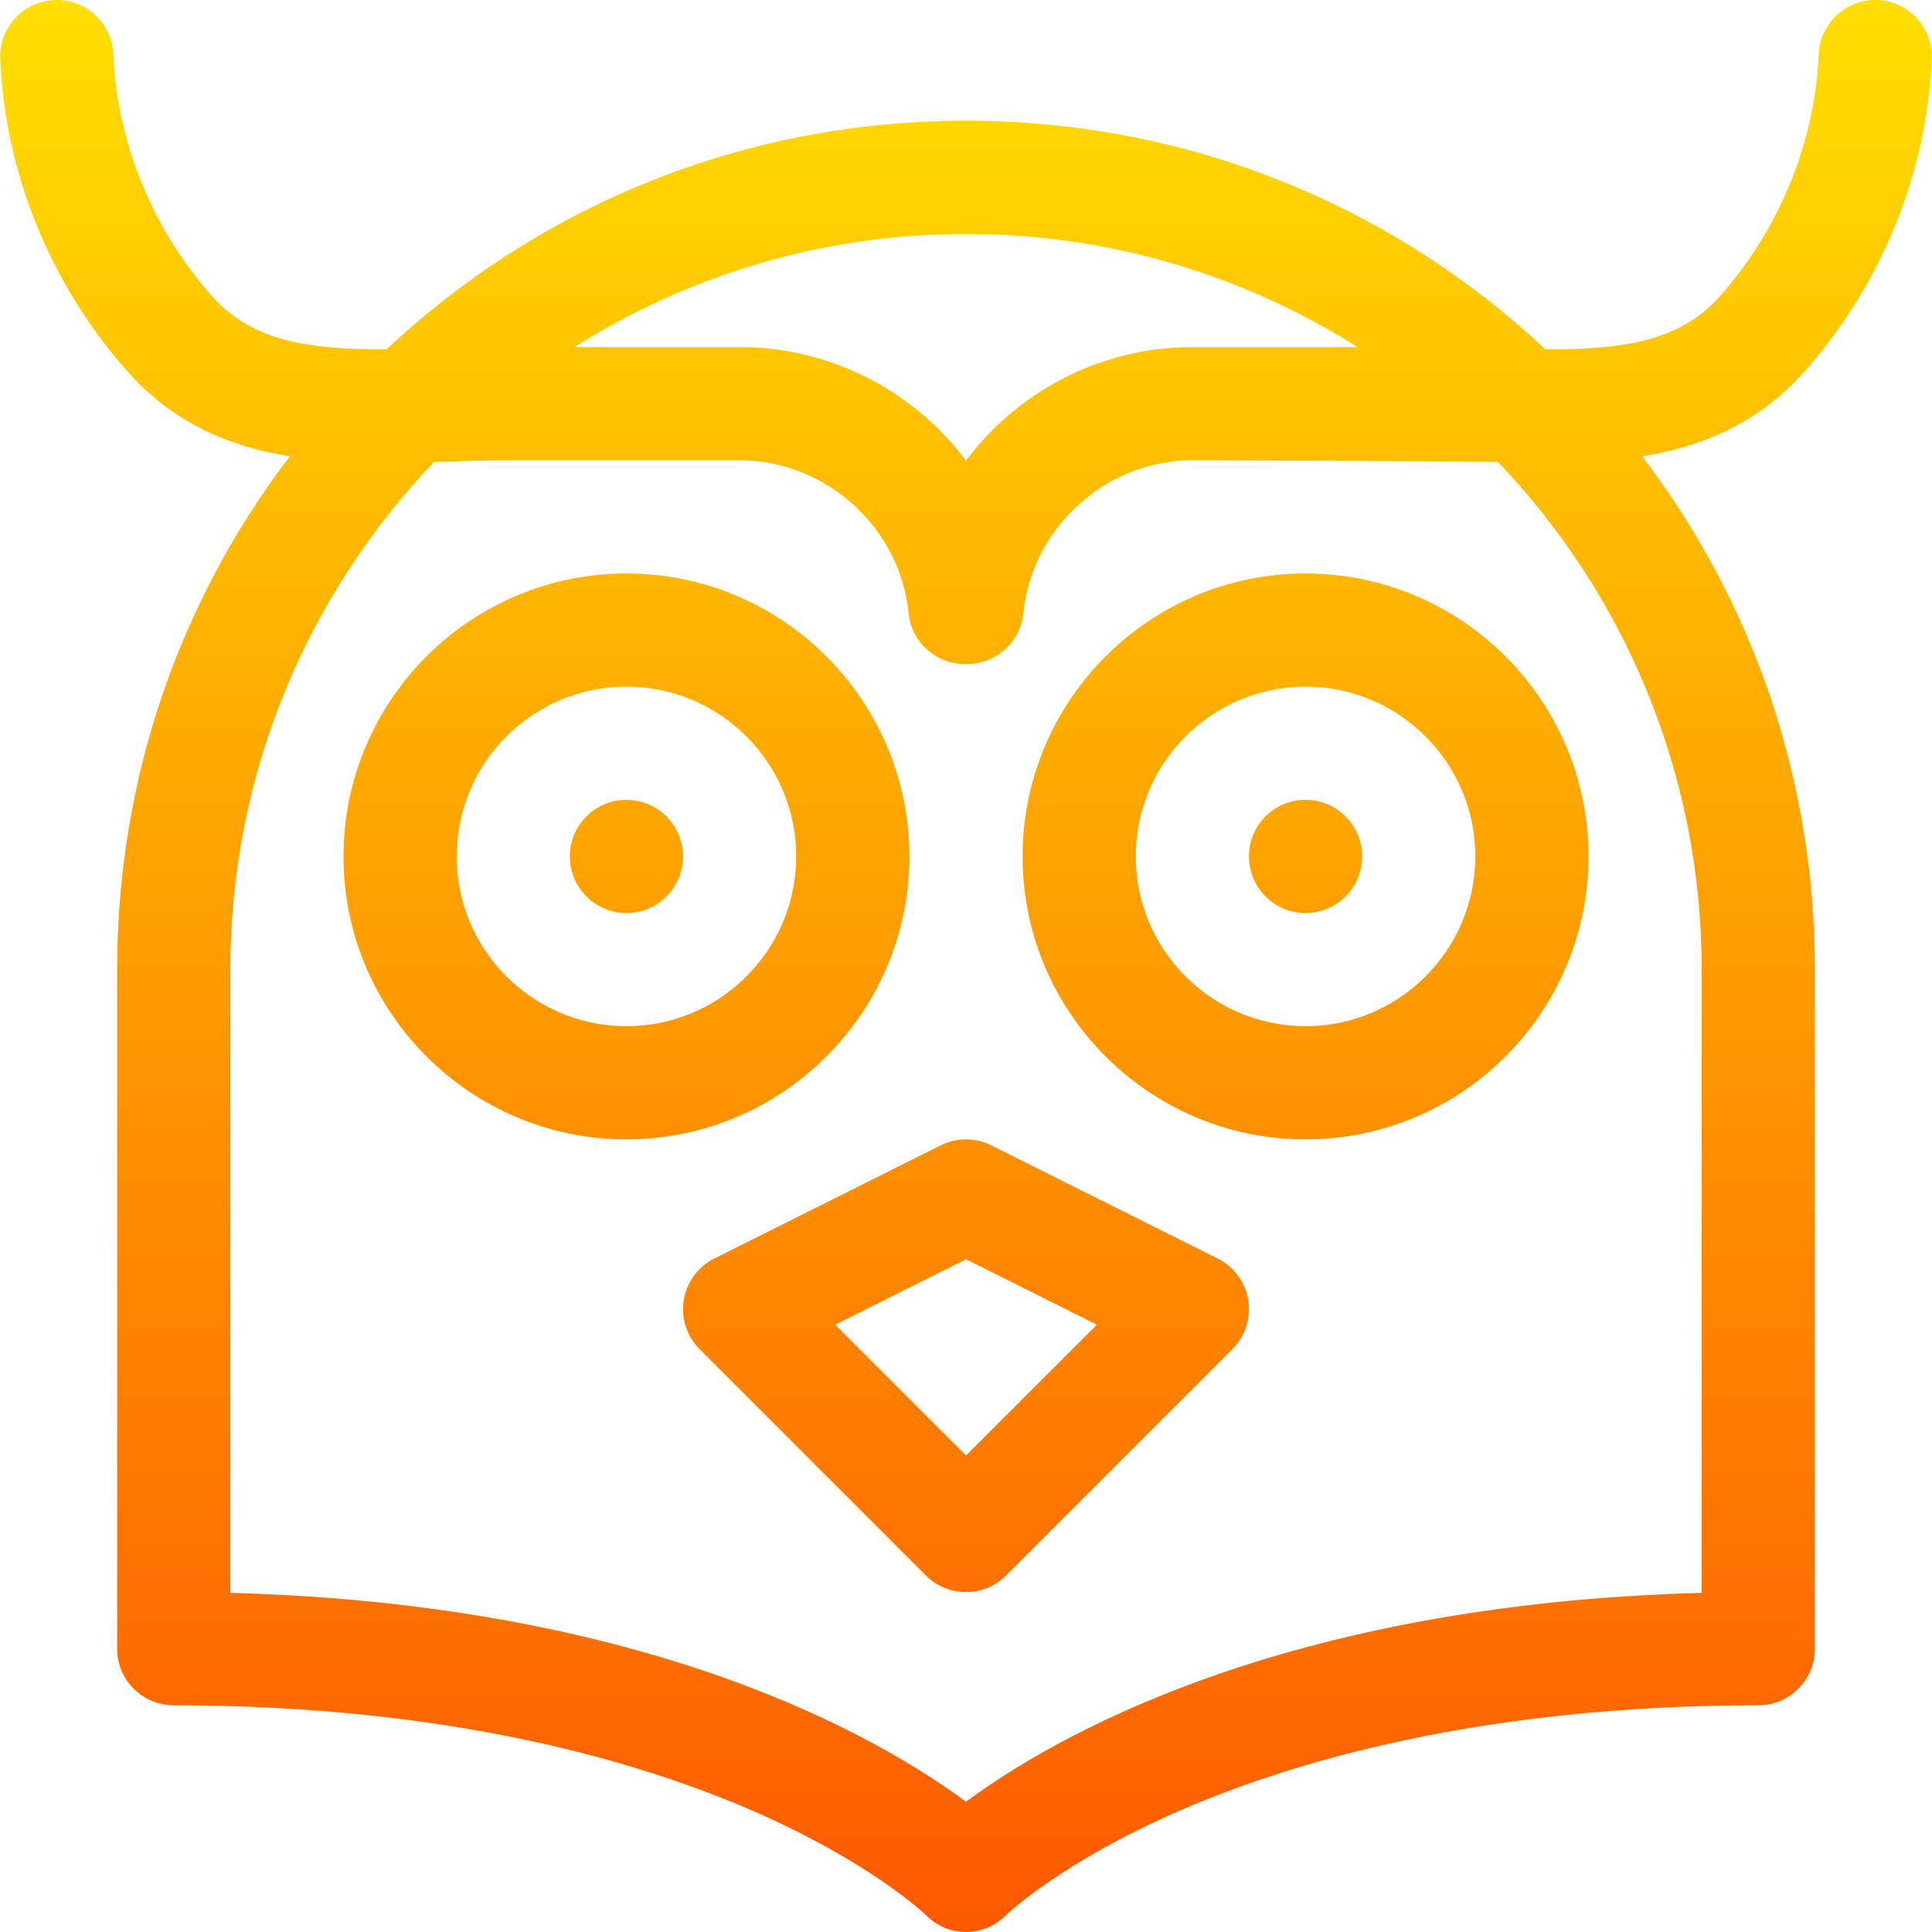 <svg id="Capa_1" enable-background="new 0 0 512.094 512.094" height="512" viewBox="0 0 512.094 512.094" width="512" xmlns="http://www.w3.org/2000/svg" xmlns:xlink="http://www.w3.org/1999/xlink"><linearGradient id="SVGID_1_" gradientUnits="userSpaceOnUse" x1="256.047" x2="256.047" y1="512.094" y2="0"><stop offset="0" stop-color="#fd5900"/><stop offset="1" stop-color="#ffde00"/></linearGradient><g><g><g><path d="m166.047 212c-8.284 0-15 6.716-15 15s6.716 15 15 15 15-6.716 15-15-6.716-15-15-15zm312.568-113.898c20.255-23.049 32.123-52.333 33.418-82.458.355-8.276-6.065-15.274-14.342-15.63-8.265-.354-15.274 6.065-15.631 14.342-1.002 23.309-10.229 46.017-25.976 63.937-10.554 11.998-25.144 14.341-46.415 14.331-41.815-39.145-96.064-60.624-153.622-60.624s-111.807 21.479-153.624 60.625c-21.269.011-35.859-2.332-46.409-14.326-15.752-17.926-24.979-40.634-25.98-63.943-.356-8.276-7.336-14.698-15.632-14.342-8.276.356-14.697 7.354-14.341 15.631 1.295 30.124 13.163 59.408 33.423 82.463 12.388 14.083 27.35 20.269 43.323 22.847-29.68 38.936-45.76 86.251-45.76 136.045v180c0 8.284 6.716 15 15 15 73.733 0 124.085 15.176 153.341 27.908 31.543 13.727 45.973 27.622 46.053 27.699 2.801 2.868 6.54 4.463 10.549 4.487h.087c3.977 0 7.701-1.611 10.515-4.425.143-.139 14.572-14.034 46.115-27.761 29.255-12.732 79.606-27.908 153.34-27.908 8.284 0 15-6.716 15-15v-180c0-49.794-16.081-97.11-45.761-136.046 15.975-2.579 30.939-8.766 43.329-22.852zm-222.568-36.102c38.127 0 73.726 11.009 103.805 30h-43.805c-18.639 0-36.538 6.938-50.4 19.536-3.556 3.232-6.76 6.767-9.599 10.543-2.839-3.776-6.043-7.311-9.599-10.543-13.864-12.598-31.763-19.536-50.402-19.536h-43.805c30.079-18.991 65.678-30 103.805-30zm195 195v165.203c-111.374 2.962-172.158 38.427-195 55.372-22.842-16.944-83.626-52.41-195-55.372v-165.203c0-52.129 20.562-99.544 54-134.566 6.962-.19 13.992-.434 21-.434h60c22.859 0 42.526 17.78 44.773 40.478.767 7.742 7.289 13.523 14.909 13.523.105 0 .212-.013.318-.016.105.002.213.016.318.016 7.619 0 14.144-5.782 14.909-13.523 2.247-22.698 21.914-40.478 44.773-40.478 0 0 73.979.241 81 .434 33.438 35.021 54 82.437 54 134.566zm-120-30c0 8.284 6.716 15 15 15s15-6.716 15-15-6.716-15-15-15-15 6.716-15 15zm-60 0c0 41.355 33.645 75 75 75s75-33.645 75-75-33.645-75-75-75-75 33.645-75 75zm120 0c0 24.813-20.187 45-45 45s-45-20.187-45-45 20.187-45 45-45 45 20.187 45 45zm-68.292 106.583-60-30c-4.223-2.111-9.193-2.111-13.416 0l-60 30c-4.313 2.156-7.326 6.254-8.099 11.014s.791 9.6 4.2 13.009l60 60c2.929 2.929 6.768 4.394 10.606 4.394s7.678-1.464 10.606-4.394l60-60c3.409-3.409 4.973-8.25 4.2-13.009s-3.785-8.857-8.097-11.014zm-66.708 52.204-34.678-34.677 34.678-17.339 34.678 17.339zm-15-158.787c0-41.355-33.645-75-75-75s-75 33.645-75 75 33.645 75 75 75 75-33.645 75-75zm-75 45c-24.813 0-45-20.187-45-45s20.187-45 45-45 45 20.187 45 45-20.187 45-45 45z" fill="url(#SVGID_1_)"/></g></g></g></svg>